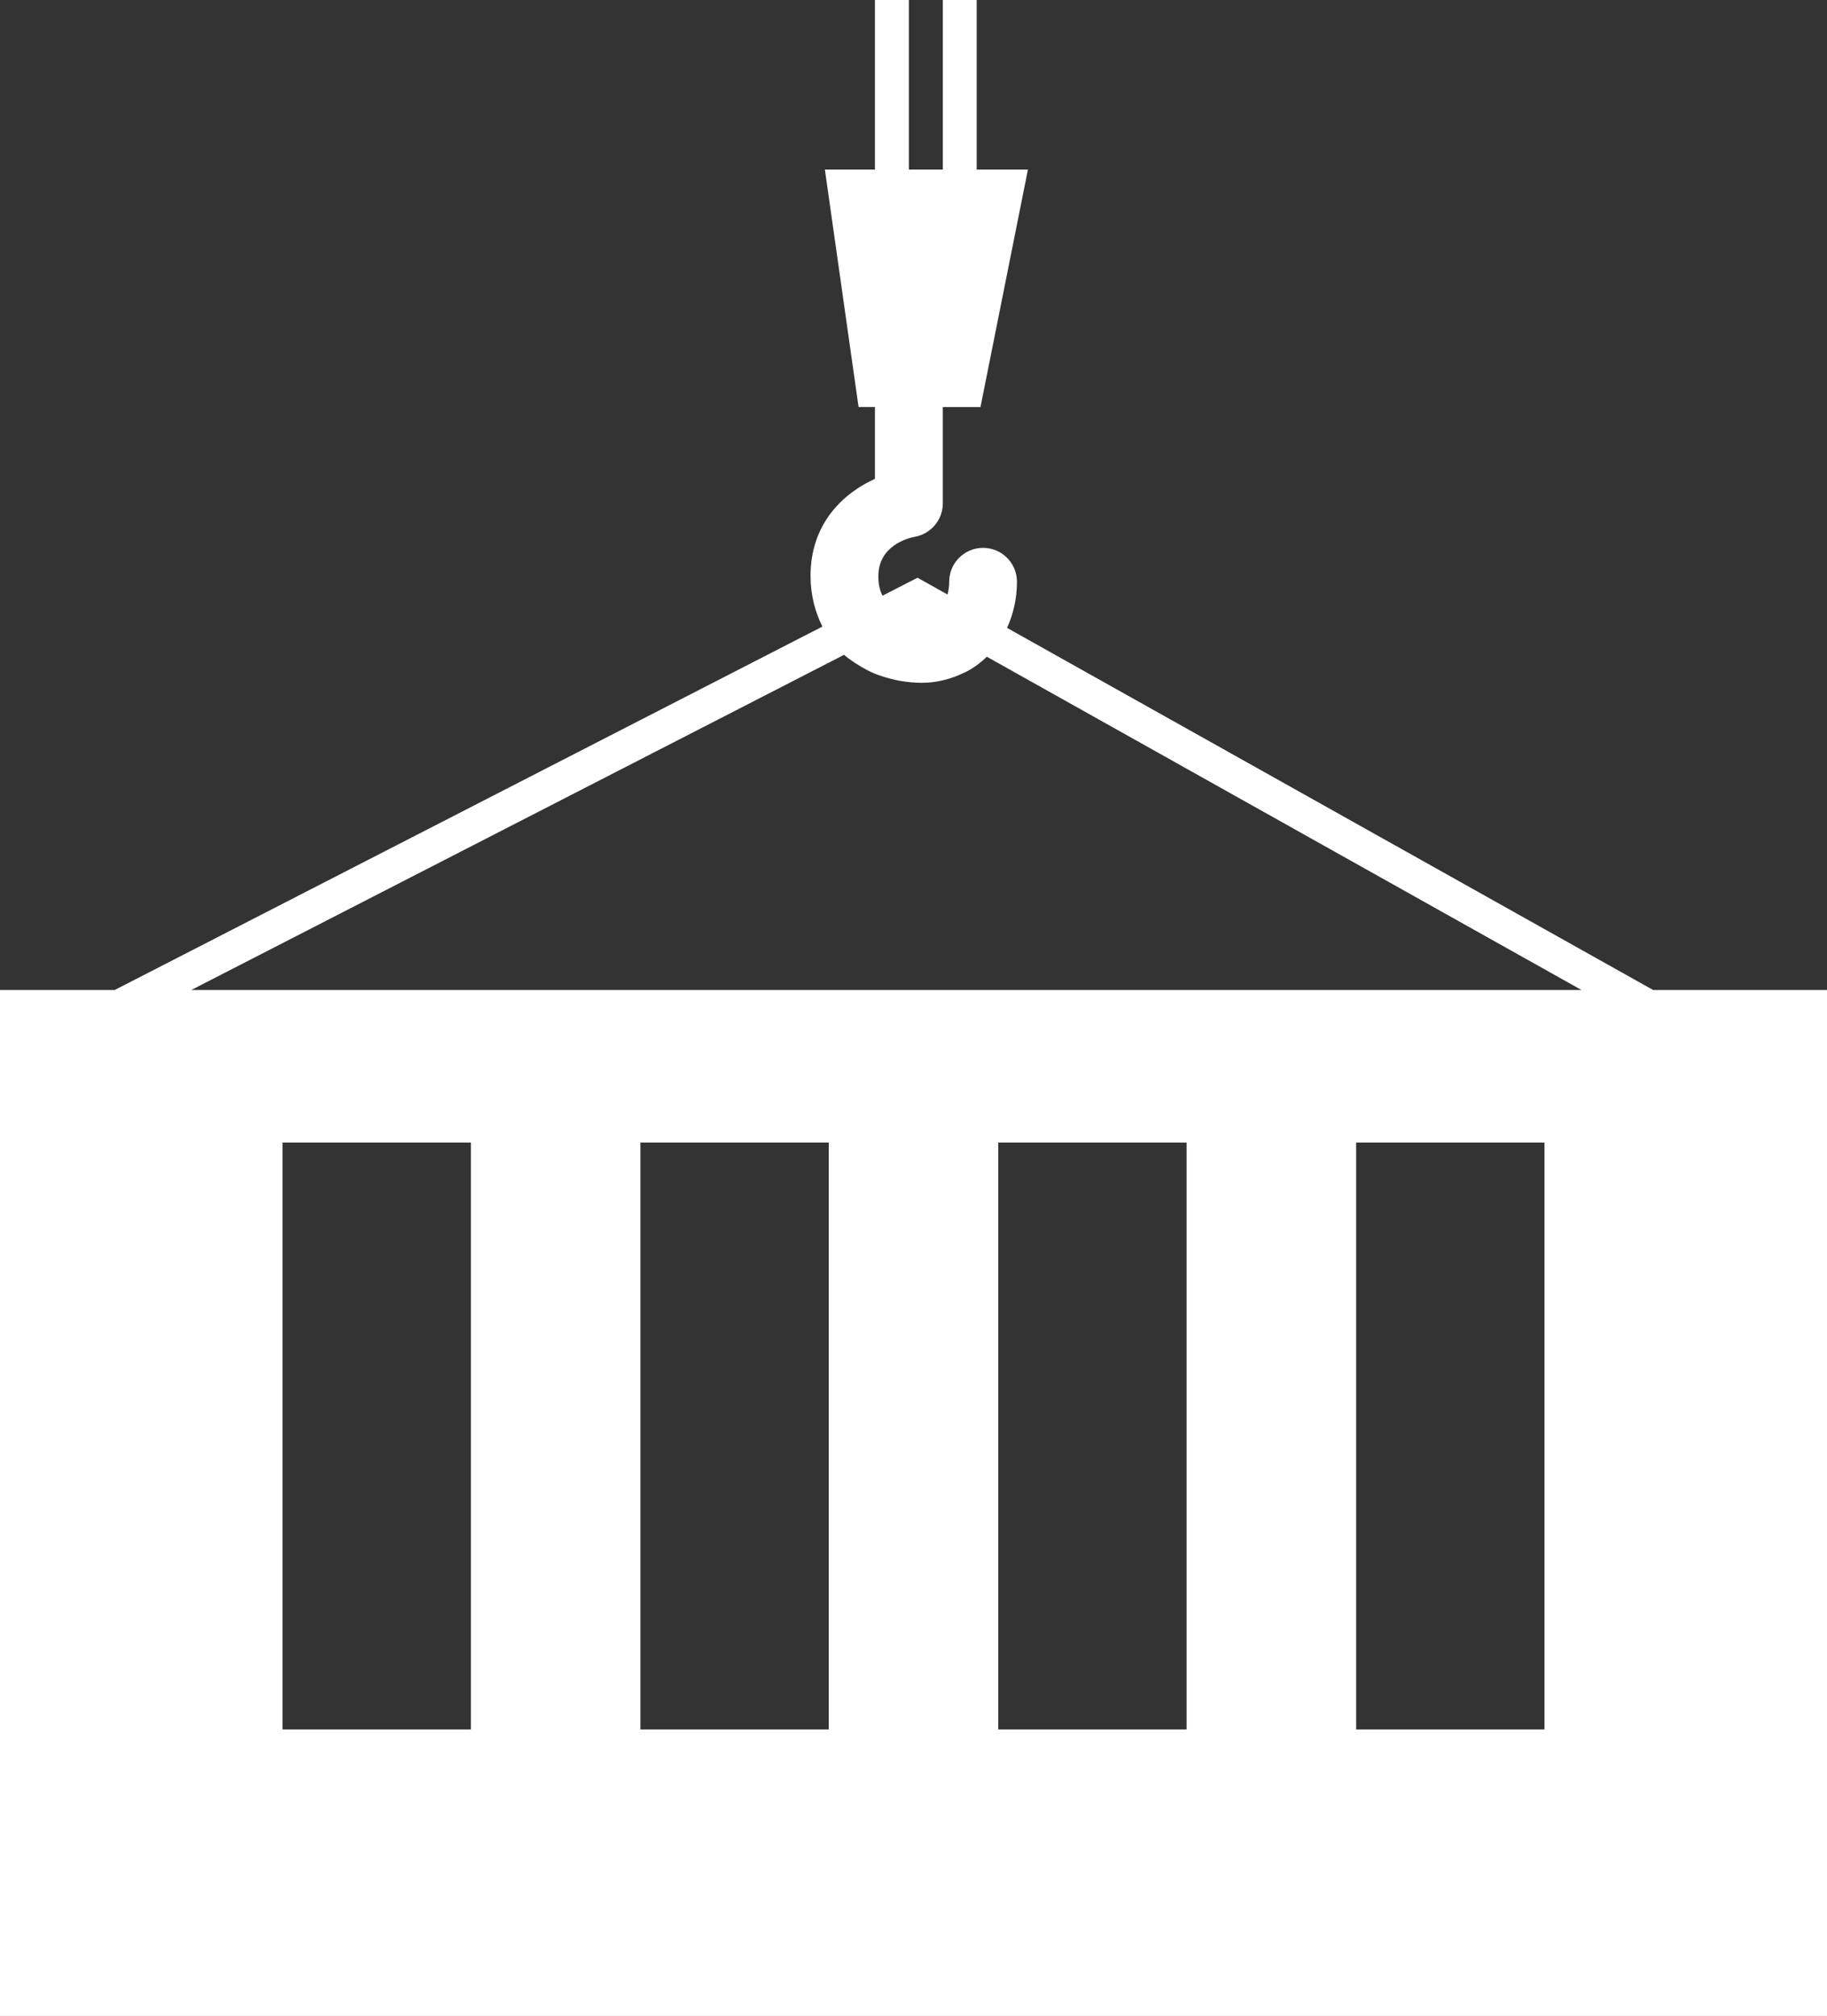 <svg version="1.1" id="图层_1" x="0px" y="0px" width="95.846px" height="105.734px" viewBox="0 0 95.846 105.734" enable-background="new 0 0 95.846 105.734" xml:space="preserve" xmlns="http://www.w3.org/2000/svg" xmlns:xlink="http://www.w3.org/1999/xlink" xmlns:xml="http://www.w3.org/XML/1998/namespace">
  <rect x="0" y="0" width="95.846" height="105.734" fill="#333333" stroke="none"/>
  <path fill="#FFFFFF" d="M86.727,51.926L52.83,32.932c0.313-0.688,0.52-1.491,0.52-2.418c0-0.985-0.797-1.779-1.779-1.779
	c-0.979,0-1.776,0.794-1.776,1.779c0,0.265-0.036,0.479-0.088,0.668l-1.571-0.881l-1.838,0.943c-0.14-0.26-0.218-0.584-0.218-1.031
	c0-1.609,1.594-1.999,1.895-2.055c0.86-0.149,1.486-0.89,1.486-1.759v-5.05h1.247h0.729l2.489-12.455H52.13h-0.892v-8.896h-1.777
	v8.896H48.57h-0.89v-8.896H45.9v8.897h-2.626l1.767,12.453h0.771h0.088v3.766c-1.602,0.727-3.379,2.291-3.379,5.097
	c0,1.004,0.248,1.907,0.624,2.652L6.014,51.926H0v53.81h95.846v-53.81H86.727z M44.283,34.344c0.071,0.061,0.142,0.127,0.214,0.179
	c1.015,0.735,1.642,0.898,1.641,0.9c0.719,0.256,1.482,0.39,2.233,0.39c0.749,0,1.49-0.187,2.177-0.516c0,0,0.549-0.207,1.224-0.851
	l31.195,17.479H10.033L44.283,34.344z M24.702,90.706H14.82V59.925h9.883V90.706z M43.477,90.706h-9.881V59.925h9.881V90.706z
	 M62.25,90.706h-9.881V59.925h9.881V90.706z M81.025,90.706h-9.881V59.925h9.881V90.706z" class="color c1"/>
</svg>